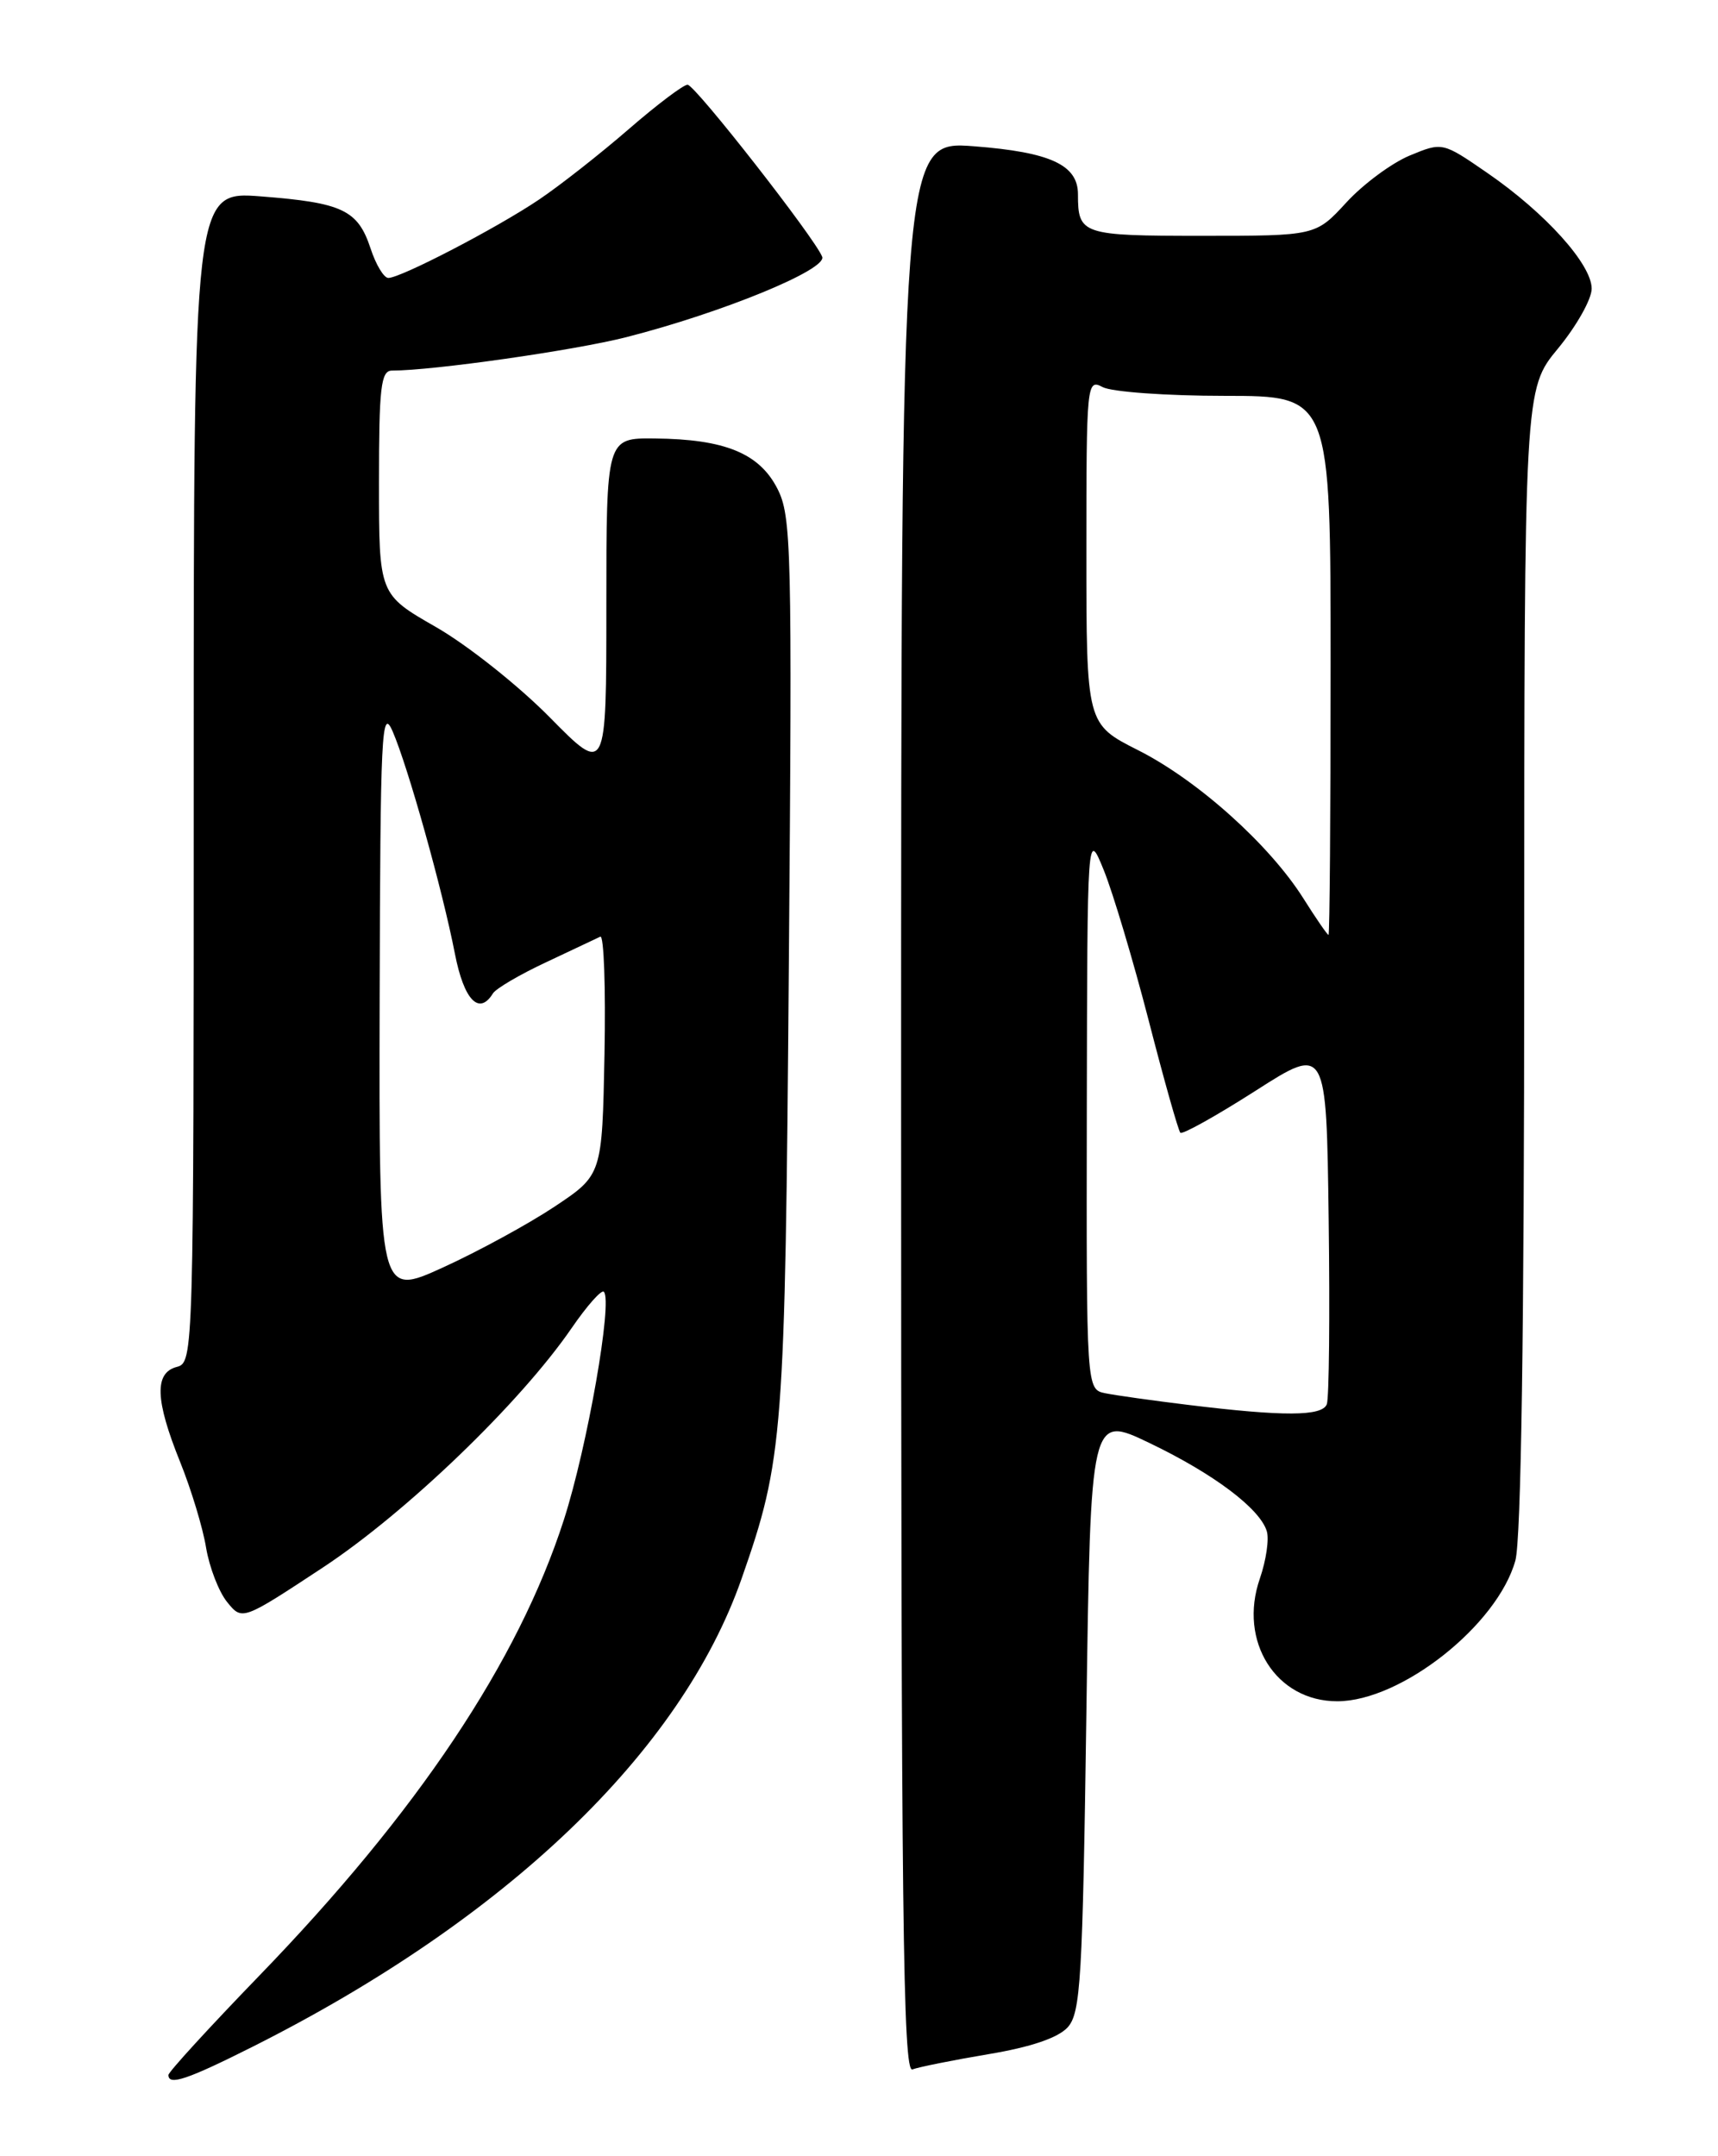 <?xml version="1.0" encoding="UTF-8" standalone="no"?>
<!DOCTYPE svg PUBLIC "-//W3C//DTD SVG 1.1//EN" "http://www.w3.org/Graphics/SVG/1.1/DTD/svg11.dtd" >
<svg xmlns="http://www.w3.org/2000/svg" xmlns:xlink="http://www.w3.org/1999/xlink" version="1.1" viewBox="0 0 204 256">
 <g >
 <path fill="currentColor"
d=" M 30.03 242.99 C 60.14 227.84 80.86 208.01 88.06 187.43 C 93.02 173.25 93.22 170.65 93.67 114.50 C 94.07 64.97 93.98 61.27 92.30 58.00 C 90.15 53.81 86.05 52.14 77.75 52.06 C 72.00 52.00 72.00 52.00 72.00 71.99 C 72.00 91.99 72.00 91.99 65.25 85.14 C 61.54 81.38 55.46 76.56 51.75 74.44 C 45.00 70.57 45.00 70.57 45.00 57.29 C 45.00 45.99 45.23 44.00 46.54 44.00 C 51.42 44.00 68.23 41.60 74.38 40.03 C 85.77 37.12 98.22 32.01 97.63 30.49 C 96.80 28.32 82.57 10.12 81.65 10.06 C 81.19 10.03 78.04 12.40 74.65 15.34 C 71.27 18.27 66.47 22.04 64.00 23.70 C 59.00 27.07 47.59 33.00 46.11 33.00 C 45.58 33.00 44.63 31.42 44.00 29.49 C 42.49 24.93 40.67 24.07 31.01 23.32 C 23.00 22.70 23.00 22.70 23.00 92.24 C 23.00 160.93 22.98 161.77 21.00 162.29 C 18.31 162.99 18.42 166.22 21.39 173.58 C 22.70 176.83 24.09 181.41 24.47 183.75 C 24.86 186.08 25.98 188.99 26.97 190.21 C 28.76 192.42 28.76 192.42 38.34 186.11 C 48.28 179.55 61.78 166.56 67.88 157.68 C 69.70 155.03 71.42 153.09 71.70 153.37 C 72.78 154.44 69.74 171.80 66.96 180.43 C 61.54 197.26 49.57 215.17 30.75 234.61 C 24.84 240.72 20.00 246.01 20.00 246.36 C 20.00 247.66 22.23 246.91 30.03 242.99 Z  M 117.37 243.89 C 122.41 243.05 125.64 241.95 126.78 240.70 C 128.32 238.99 128.55 235.07 129.00 203.38 C 129.50 167.97 129.50 167.97 136.50 171.33 C 144.11 174.98 149.59 179.10 150.42 181.79 C 150.72 182.73 150.34 185.27 149.60 187.42 C 147.01 194.88 151.52 202.01 158.81 201.99 C 166.39 201.97 177.81 192.94 179.94 185.28 C 180.62 182.81 180.99 157.97 180.99 113.86 C 181.00 46.22 181.00 46.22 185.00 41.38 C 187.20 38.71 189.00 35.52 189.00 34.27 C 189.00 31.38 183.49 25.27 176.62 20.54 C 171.28 16.86 171.28 16.86 167.39 18.47 C 165.25 19.36 161.86 21.87 159.87 24.04 C 156.23 28.00 156.23 28.00 142.72 28.00 C 128.45 28.00 128.00 27.85 128.00 23.07 C 128.00 19.58 124.73 18.07 115.69 17.37 C 107.00 16.70 107.00 16.70 107.00 131.46 C 107.00 227.10 107.22 246.13 108.34 245.70 C 109.08 245.42 113.14 244.60 117.37 243.89 Z  M 45.08 118.72 C 45.16 87.00 45.31 83.83 46.62 86.83 C 48.43 90.99 52.53 105.60 54.02 113.25 C 55.09 118.74 56.89 120.61 58.53 117.95 C 58.89 117.37 61.73 115.70 64.84 114.25 C 67.95 112.79 70.85 111.42 71.28 111.21 C 71.71 110.99 71.93 117.27 71.78 125.16 C 71.50 139.50 71.50 139.50 65.84 143.27 C 62.72 145.34 56.76 148.59 52.59 150.49 C 45.00 153.95 45.00 153.95 45.08 118.72 Z  M 141.00 166.79 C 136.88 166.29 132.49 165.67 131.25 165.42 C 129.00 164.96 129.00 164.96 129.05 131.73 C 129.11 98.50 129.11 98.50 131.08 103.35 C 132.16 106.02 134.55 114.02 136.39 121.13 C 138.22 128.24 139.92 134.26 140.16 134.49 C 140.40 134.73 144.40 132.50 149.05 129.53 C 157.50 124.12 157.50 124.12 157.77 144.79 C 157.92 156.15 157.82 166.02 157.55 166.72 C 157.00 168.17 152.42 168.19 141.00 166.79 Z  M 154.75 106.64 C 150.73 100.28 142.21 92.64 135.16 89.08 C 129.00 85.97 129.00 85.97 129.00 65.45 C 129.00 45.47 129.05 44.96 130.93 45.96 C 132.00 46.53 138.52 47.00 145.43 47.00 C 158.00 47.00 158.00 47.00 158.00 79.00 C 158.00 96.60 157.89 111.00 157.75 111.00 C 157.61 111.00 156.26 109.04 154.75 106.64 Z "/>
</g>
</svg>